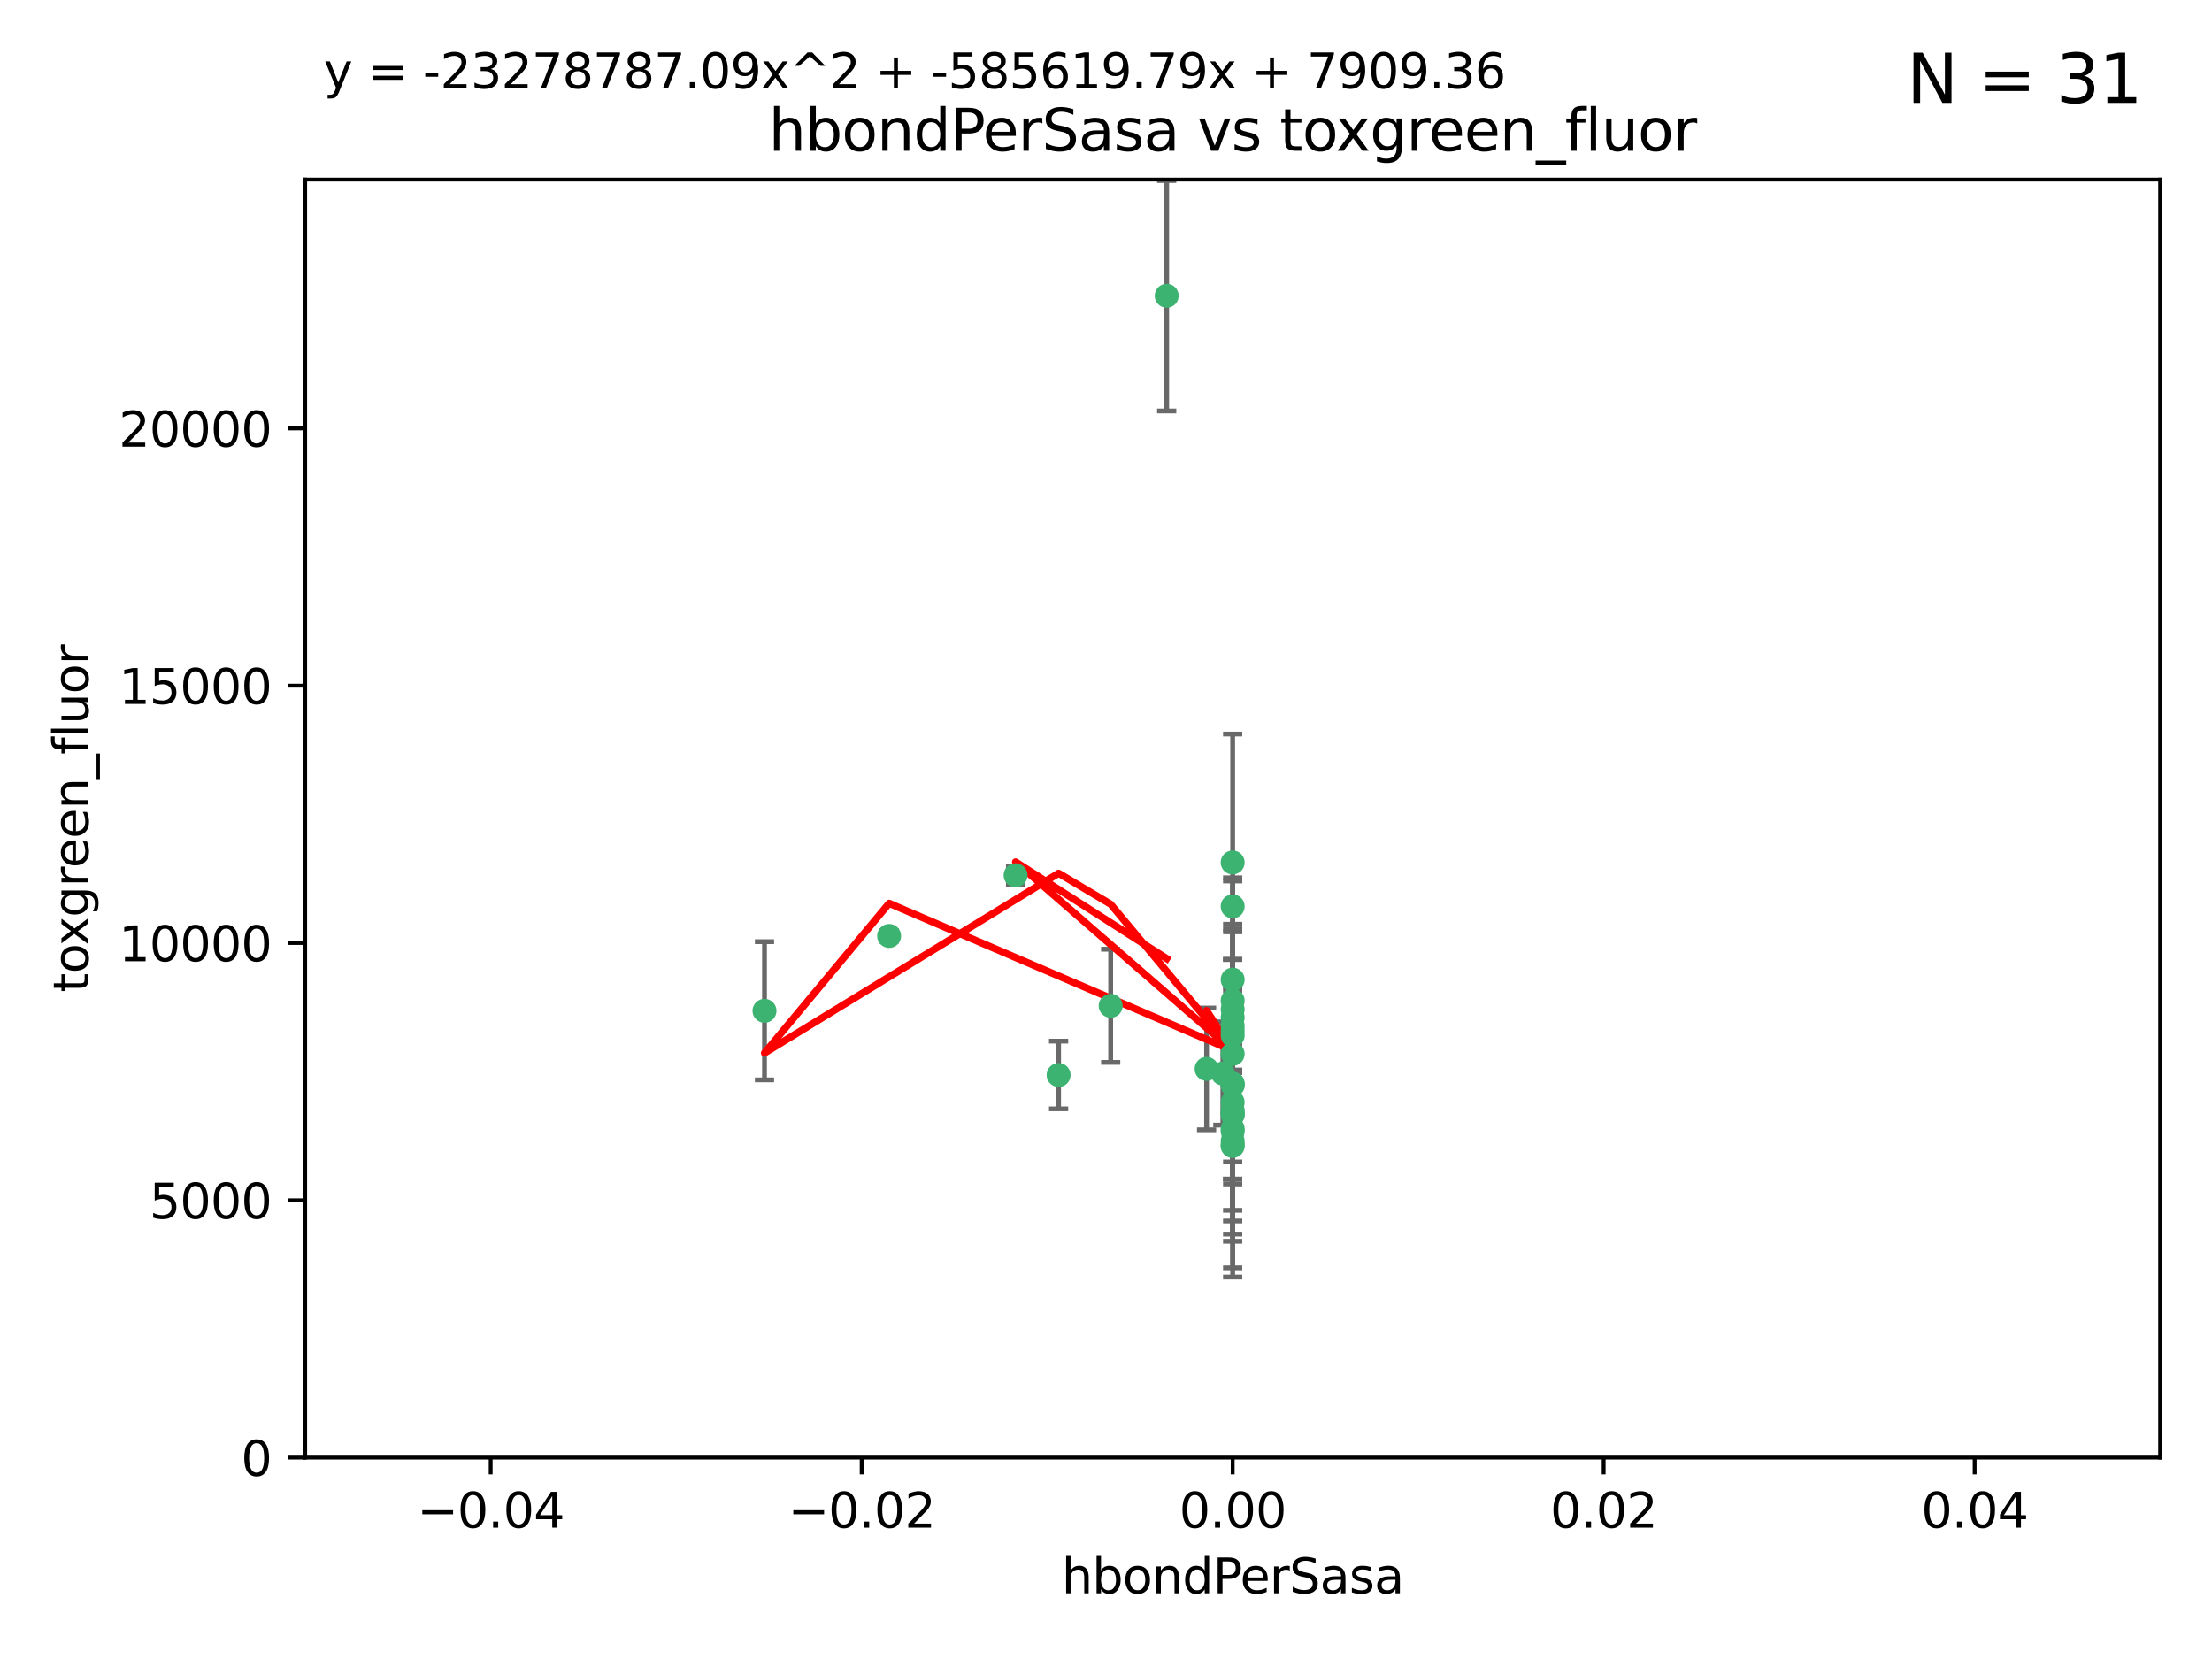<?xml version="1.0" encoding="utf-8" standalone="no"?>
<!DOCTYPE svg PUBLIC "-//W3C//DTD SVG 1.1//EN"
  "http://www.w3.org/Graphics/SVG/1.1/DTD/svg11.dtd">
<svg xmlns:xlink="http://www.w3.org/1999/xlink" width="460.8pt" height="345.6pt" viewBox="0 0 460.8 345.6" xmlns="http://www.w3.org/2000/svg" version="1.1">
 <defs>
  <style type="text/css">*{stroke-linejoin: round; stroke-linecap: butt}</style>
 </defs>
 <g id="figure_1">
  <g id="patch_1">
   <path d="M 0 345.6 
L 460.8 345.6 
L 460.8 0 
L 0 0 
z
" style="fill: #ffffff"/>
  </g>
  <g id="axes_1">
   <g id="patch_2">
    <path d="M 63.571 303.64 
L 450 303.64 
L 450 37.411 
L 63.571 37.411 
z
" style="fill: #ffffff"/>
   </g>
   <g id="PathCollection_1">
    <defs>
     <path id="mc9404c8133" d="M 0 1.118 
C 0.297 1.118 0.581 1 0.791 0.791 
C 1 0.581 1.118 0.297 1.118 0 
C 1.118 -0.297 1 -0.581 0.791 -0.791 
C 0.581 -1 0.297 -1.118 0 -1.118 
C -0.297 -1.118 -0.581 -1 -0.791 -0.791 
C -1 -0.581 -1.118 -0.297 -1.118 0 
C -1.118 0.297 -1 0.581 -0.791 0.791 
C -0.581 1 -0.297 1.118 0 1.118 
z
" style="stroke: #3cb371"/>
    </defs>
    <g clip-path="url(#pa7c868f6bc)">
     <use xlink:href="#mc9404c8133" x="243.043" y="61.614" style="fill: #3cb371; stroke: #3cb371"/>
     <use xlink:href="#mc9404c8133" x="211.564" y="182.332" style="fill: #3cb371; stroke: #3cb371"/>
     <use xlink:href="#mc9404c8133" x="256.786" y="237.705" style="fill: #3cb371; stroke: #3cb371"/>
     <use xlink:href="#mc9404c8133" x="231.375" y="209.523" style="fill: #3cb371; stroke: #3cb371"/>
     <use xlink:href="#mc9404c8133" x="220.527" y="223.946" style="fill: #3cb371; stroke: #3cb371"/>
     <use xlink:href="#mc9404c8133" x="159.258" y="210.567" style="fill: #3cb371; stroke: #3cb371"/>
     <use xlink:href="#mc9404c8133" x="185.223" y="194.97" style="fill: #3cb371; stroke: #3cb371"/>
     <use xlink:href="#mc9404c8133" x="256.786" y="219.551" style="fill: #3cb371; stroke: #3cb371"/>
     <use xlink:href="#mc9404c8133" x="256.786" y="231.332" style="fill: #3cb371; stroke: #3cb371"/>
     <use xlink:href="#mc9404c8133" x="256.786" y="235.142" style="fill: #3cb371; stroke: #3cb371"/>
     <use xlink:href="#mc9404c8133" x="256.786" y="225.726" style="fill: #3cb371; stroke: #3cb371"/>
     <use xlink:href="#mc9404c8133" x="256.786" y="229.629" style="fill: #3cb371; stroke: #3cb371"/>
     <use xlink:href="#mc9404c8133" x="256.786" y="214.763" style="fill: #3cb371; stroke: #3cb371"/>
     <use xlink:href="#mc9404c8133" x="256.786" y="215.703" style="fill: #3cb371; stroke: #3cb371"/>
     <use xlink:href="#mc9404c8133" x="256.786" y="204.074" style="fill: #3cb371; stroke: #3cb371"/>
     <use xlink:href="#mc9404c8133" x="256.786" y="225.982" style="fill: #3cb371; stroke: #3cb371"/>
     <use xlink:href="#mc9404c8133" x="256.786" y="238.546" style="fill: #3cb371; stroke: #3cb371"/>
     <use xlink:href="#mc9404c8133" x="256.786" y="188.817" style="fill: #3cb371; stroke: #3cb371"/>
     <use xlink:href="#mc9404c8133" x="256.786" y="211.954" style="fill: #3cb371; stroke: #3cb371"/>
     <use xlink:href="#mc9404c8133" x="256.786" y="235.652" style="fill: #3cb371; stroke: #3cb371"/>
     <use xlink:href="#mc9404c8133" x="256.786" y="208.467" style="fill: #3cb371; stroke: #3cb371"/>
     <use xlink:href="#mc9404c8133" x="256.786" y="213.709" style="fill: #3cb371; stroke: #3cb371"/>
     <use xlink:href="#mc9404c8133" x="256.786" y="232.178" style="fill: #3cb371; stroke: #3cb371"/>
     <use xlink:href="#mc9404c8133" x="256.786" y="231.695" style="fill: #3cb371; stroke: #3cb371"/>
     <use xlink:href="#mc9404c8133" x="256.786" y="238.73" style="fill: #3cb371; stroke: #3cb371"/>
     <use xlink:href="#mc9404c8133" x="254.74" y="223.629" style="fill: #3cb371; stroke: #3cb371"/>
     <use xlink:href="#mc9404c8133" x="256.786" y="179.671" style="fill: #3cb371; stroke: #3cb371"/>
     <use xlink:href="#mc9404c8133" x="256.786" y="226.048" style="fill: #3cb371; stroke: #3cb371"/>
     <use xlink:href="#mc9404c8133" x="251.352" y="222.67" style="fill: #3cb371; stroke: #3cb371"/>
     <use xlink:href="#mc9404c8133" x="256.786" y="210.275" style="fill: #3cb371; stroke: #3cb371"/>
     <use xlink:href="#mc9404c8133" x="256.786" y="232.185" style="fill: #3cb371; stroke: #3cb371"/>
    </g>
   </g>
   <g id="matplotlib.axis_1">
    <g id="xtick_1">
     <g id="line2d_1">
      <defs>
       <path id="m177019dc7a" d="M 0 0 
L 0 3.5 
" style="stroke: #000000; stroke-width: 0.8"/>
      </defs>
      <g>
       <use xlink:href="#m177019dc7a" x="102.214" y="303.64" style="stroke: #000000; stroke-width: 0.8"/>
      </g>
     </g>
     <g id="text_1">
      <!-- −0.04 -->
      <g transform="translate(86.891 318.238)scale(0.1 -0.1)">
       <defs>
        <path id="DejaVuSans-2212" d="M 678 2272 
L 4684 2272 
L 4684 1741 
L 678 1741 
L 678 2272 
z
" transform="scale(0.016)"/>
        <path id="DejaVuSans-30" d="M 2034 4250 
Q 1547 4250 1301 3770 
Q 1056 3291 1056 2328 
Q 1056 1369 1301 889 
Q 1547 409 2034 409 
Q 2525 409 2770 889 
Q 3016 1369 3016 2328 
Q 3016 3291 2770 3770 
Q 2525 4250 2034 4250 
z
M 2034 4750 
Q 2819 4750 3233 4129 
Q 3647 3509 3647 2328 
Q 3647 1150 3233 529 
Q 2819 -91 2034 -91 
Q 1250 -91 836 529 
Q 422 1150 422 2328 
Q 422 3509 836 4129 
Q 1250 4750 2034 4750 
z
" transform="scale(0.016)"/>
        <path id="DejaVuSans-2e" d="M 684 794 
L 1344 794 
L 1344 0 
L 684 0 
L 684 794 
z
" transform="scale(0.016)"/>
        <path id="DejaVuSans-34" d="M 2419 4116 
L 825 1625 
L 2419 1625 
L 2419 4116 
z
M 2253 4666 
L 3047 4666 
L 3047 1625 
L 3713 1625 
L 3713 1100 
L 3047 1100 
L 3047 0 
L 2419 0 
L 2419 1100 
L 313 1100 
L 313 1709 
L 2253 4666 
z
" transform="scale(0.016)"/>
       </defs>
       <use xlink:href="#DejaVuSans-2212"/>
       <use xlink:href="#DejaVuSans-30" x="83.789"/>
       <use xlink:href="#DejaVuSans-2e" x="147.412"/>
       <use xlink:href="#DejaVuSans-30" x="179.199"/>
       <use xlink:href="#DejaVuSans-34" x="242.822"/>
      </g>
     </g>
    </g>
    <g id="xtick_2">
     <g id="line2d_2">
      <g>
       <use xlink:href="#m177019dc7a" x="179.5" y="303.64" style="stroke: #000000; stroke-width: 0.8"/>
      </g>
     </g>
     <g id="text_2">
      <!-- −0.02 -->
      <g transform="translate(164.177 318.238)scale(0.1 -0.1)">
       <defs>
        <path id="DejaVuSans-32" d="M 1228 531 
L 3431 531 
L 3431 0 
L 469 0 
L 469 531 
Q 828 903 1448 1529 
Q 2069 2156 2228 2338 
Q 2531 2678 2651 2914 
Q 2772 3150 2772 3378 
Q 2772 3750 2511 3984 
Q 2250 4219 1831 4219 
Q 1534 4219 1204 4116 
Q 875 4013 500 3803 
L 500 4441 
Q 881 4594 1212 4672 
Q 1544 4750 1819 4750 
Q 2544 4750 2975 4387 
Q 3406 4025 3406 3419 
Q 3406 3131 3298 2873 
Q 3191 2616 2906 2266 
Q 2828 2175 2409 1742 
Q 1991 1309 1228 531 
z
" transform="scale(0.016)"/>
       </defs>
       <use xlink:href="#DejaVuSans-2212"/>
       <use xlink:href="#DejaVuSans-30" x="83.789"/>
       <use xlink:href="#DejaVuSans-2e" x="147.412"/>
       <use xlink:href="#DejaVuSans-30" x="179.199"/>
       <use xlink:href="#DejaVuSans-32" x="242.822"/>
      </g>
     </g>
    </g>
    <g id="xtick_3">
     <g id="line2d_3">
      <g>
       <use xlink:href="#m177019dc7a" x="256.786" y="303.64" style="stroke: #000000; stroke-width: 0.8"/>
      </g>
     </g>
     <g id="text_3">
      <!-- 0.00 -->
      <g transform="translate(245.653 318.238)scale(0.1 -0.1)">
       <use xlink:href="#DejaVuSans-30"/>
       <use xlink:href="#DejaVuSans-2e" x="63.623"/>
       <use xlink:href="#DejaVuSans-30" x="95.41"/>
       <use xlink:href="#DejaVuSans-30" x="159.033"/>
      </g>
     </g>
    </g>
    <g id="xtick_4">
     <g id="line2d_4">
      <g>
       <use xlink:href="#m177019dc7a" x="334.071" y="303.64" style="stroke: #000000; stroke-width: 0.8"/>
      </g>
     </g>
     <g id="text_4">
      <!-- 0.02 -->
      <g transform="translate(322.939 318.238)scale(0.1 -0.1)">
       <use xlink:href="#DejaVuSans-30"/>
       <use xlink:href="#DejaVuSans-2e" x="63.623"/>
       <use xlink:href="#DejaVuSans-30" x="95.41"/>
       <use xlink:href="#DejaVuSans-32" x="159.033"/>
      </g>
     </g>
    </g>
    <g id="xtick_5">
     <g id="line2d_5">
      <g>
       <use xlink:href="#m177019dc7a" x="411.357" y="303.64" style="stroke: #000000; stroke-width: 0.8"/>
      </g>
     </g>
     <g id="text_5">
      <!-- 0.04 -->
      <g transform="translate(400.224 318.238)scale(0.1 -0.1)">
       <use xlink:href="#DejaVuSans-30"/>
       <use xlink:href="#DejaVuSans-2e" x="63.623"/>
       <use xlink:href="#DejaVuSans-30" x="95.41"/>
       <use xlink:href="#DejaVuSans-34" x="159.033"/>
      </g>
     </g>
    </g>
    <g id="text_6">
     <!-- hbondPerSasa -->
     <g transform="translate(221.168 331.917)scale(0.1 -0.1)">
      <defs>
       <path id="DejaVuSans-68" d="M 3513 2113 
L 3513 0 
L 2938 0 
L 2938 2094 
Q 2938 2591 2744 2837 
Q 2550 3084 2163 3084 
Q 1697 3084 1428 2787 
Q 1159 2491 1159 1978 
L 1159 0 
L 581 0 
L 581 4863 
L 1159 4863 
L 1159 2956 
Q 1366 3272 1645 3428 
Q 1925 3584 2291 3584 
Q 2894 3584 3203 3211 
Q 3513 2838 3513 2113 
z
" transform="scale(0.016)"/>
       <path id="DejaVuSans-62" d="M 3116 1747 
Q 3116 2381 2855 2742 
Q 2594 3103 2138 3103 
Q 1681 3103 1420 2742 
Q 1159 2381 1159 1747 
Q 1159 1113 1420 752 
Q 1681 391 2138 391 
Q 2594 391 2855 752 
Q 3116 1113 3116 1747 
z
M 1159 2969 
Q 1341 3281 1617 3432 
Q 1894 3584 2278 3584 
Q 2916 3584 3314 3078 
Q 3713 2572 3713 1747 
Q 3713 922 3314 415 
Q 2916 -91 2278 -91 
Q 1894 -91 1617 61 
Q 1341 213 1159 525 
L 1159 0 
L 581 0 
L 581 4863 
L 1159 4863 
L 1159 2969 
z
" transform="scale(0.016)"/>
       <path id="DejaVuSans-6f" d="M 1959 3097 
Q 1497 3097 1228 2736 
Q 959 2375 959 1747 
Q 959 1119 1226 758 
Q 1494 397 1959 397 
Q 2419 397 2687 759 
Q 2956 1122 2956 1747 
Q 2956 2369 2687 2733 
Q 2419 3097 1959 3097 
z
M 1959 3584 
Q 2709 3584 3137 3096 
Q 3566 2609 3566 1747 
Q 3566 888 3137 398 
Q 2709 -91 1959 -91 
Q 1206 -91 779 398 
Q 353 888 353 1747 
Q 353 2609 779 3096 
Q 1206 3584 1959 3584 
z
" transform="scale(0.016)"/>
       <path id="DejaVuSans-6e" d="M 3513 2113 
L 3513 0 
L 2938 0 
L 2938 2094 
Q 2938 2591 2744 2837 
Q 2550 3084 2163 3084 
Q 1697 3084 1428 2787 
Q 1159 2491 1159 1978 
L 1159 0 
L 581 0 
L 581 3500 
L 1159 3500 
L 1159 2956 
Q 1366 3272 1645 3428 
Q 1925 3584 2291 3584 
Q 2894 3584 3203 3211 
Q 3513 2838 3513 2113 
z
" transform="scale(0.016)"/>
       <path id="DejaVuSans-64" d="M 2906 2969 
L 2906 4863 
L 3481 4863 
L 3481 0 
L 2906 0 
L 2906 525 
Q 2725 213 2448 61 
Q 2172 -91 1784 -91 
Q 1150 -91 751 415 
Q 353 922 353 1747 
Q 353 2572 751 3078 
Q 1150 3584 1784 3584 
Q 2172 3584 2448 3432 
Q 2725 3281 2906 2969 
z
M 947 1747 
Q 947 1113 1208 752 
Q 1469 391 1925 391 
Q 2381 391 2643 752 
Q 2906 1113 2906 1747 
Q 2906 2381 2643 2742 
Q 2381 3103 1925 3103 
Q 1469 3103 1208 2742 
Q 947 2381 947 1747 
z
" transform="scale(0.016)"/>
       <path id="DejaVuSans-50" d="M 1259 4147 
L 1259 2394 
L 2053 2394 
Q 2494 2394 2734 2622 
Q 2975 2850 2975 3272 
Q 2975 3691 2734 3919 
Q 2494 4147 2053 4147 
L 1259 4147 
z
M 628 4666 
L 2053 4666 
Q 2838 4666 3239 4311 
Q 3641 3956 3641 3272 
Q 3641 2581 3239 2228 
Q 2838 1875 2053 1875 
L 1259 1875 
L 1259 0 
L 628 0 
L 628 4666 
z
" transform="scale(0.016)"/>
       <path id="DejaVuSans-65" d="M 3597 1894 
L 3597 1613 
L 953 1613 
Q 991 1019 1311 708 
Q 1631 397 2203 397 
Q 2534 397 2845 478 
Q 3156 559 3463 722 
L 3463 178 
Q 3153 47 2828 -22 
Q 2503 -91 2169 -91 
Q 1331 -91 842 396 
Q 353 884 353 1716 
Q 353 2575 817 3079 
Q 1281 3584 2069 3584 
Q 2775 3584 3186 3129 
Q 3597 2675 3597 1894 
z
M 3022 2063 
Q 3016 2534 2758 2815 
Q 2500 3097 2075 3097 
Q 1594 3097 1305 2825 
Q 1016 2553 972 2059 
L 3022 2063 
z
" transform="scale(0.016)"/>
       <path id="DejaVuSans-72" d="M 2631 2963 
Q 2534 3019 2420 3045 
Q 2306 3072 2169 3072 
Q 1681 3072 1420 2755 
Q 1159 2438 1159 1844 
L 1159 0 
L 581 0 
L 581 3500 
L 1159 3500 
L 1159 2956 
Q 1341 3275 1631 3429 
Q 1922 3584 2338 3584 
Q 2397 3584 2469 3576 
Q 2541 3569 2628 3553 
L 2631 2963 
z
" transform="scale(0.016)"/>
       <path id="DejaVuSans-53" d="M 3425 4513 
L 3425 3897 
Q 3066 4069 2747 4153 
Q 2428 4238 2131 4238 
Q 1616 4238 1336 4038 
Q 1056 3838 1056 3469 
Q 1056 3159 1242 3001 
Q 1428 2844 1947 2747 
L 2328 2669 
Q 3034 2534 3370 2195 
Q 3706 1856 3706 1288 
Q 3706 609 3251 259 
Q 2797 -91 1919 -91 
Q 1588 -91 1214 -16 
Q 841 59 441 206 
L 441 856 
Q 825 641 1194 531 
Q 1563 422 1919 422 
Q 2459 422 2753 634 
Q 3047 847 3047 1241 
Q 3047 1584 2836 1778 
Q 2625 1972 2144 2069 
L 1759 2144 
Q 1053 2284 737 2584 
Q 422 2884 422 3419 
Q 422 4038 858 4394 
Q 1294 4750 2059 4750 
Q 2388 4750 2728 4690 
Q 3069 4631 3425 4513 
z
" transform="scale(0.016)"/>
       <path id="DejaVuSans-61" d="M 2194 1759 
Q 1497 1759 1228 1600 
Q 959 1441 959 1056 
Q 959 750 1161 570 
Q 1363 391 1709 391 
Q 2188 391 2477 730 
Q 2766 1069 2766 1631 
L 2766 1759 
L 2194 1759 
z
M 3341 1997 
L 3341 0 
L 2766 0 
L 2766 531 
Q 2569 213 2275 61 
Q 1981 -91 1556 -91 
Q 1019 -91 701 211 
Q 384 513 384 1019 
Q 384 1609 779 1909 
Q 1175 2209 1959 2209 
L 2766 2209 
L 2766 2266 
Q 2766 2663 2505 2880 
Q 2244 3097 1772 3097 
Q 1472 3097 1187 3025 
Q 903 2953 641 2809 
L 641 3341 
Q 956 3463 1253 3523 
Q 1550 3584 1831 3584 
Q 2591 3584 2966 3190 
Q 3341 2797 3341 1997 
z
" transform="scale(0.016)"/>
       <path id="DejaVuSans-73" d="M 2834 3397 
L 2834 2853 
Q 2591 2978 2328 3040 
Q 2066 3103 1784 3103 
Q 1356 3103 1142 2972 
Q 928 2841 928 2578 
Q 928 2378 1081 2264 
Q 1234 2150 1697 2047 
L 1894 2003 
Q 2506 1872 2764 1633 
Q 3022 1394 3022 966 
Q 3022 478 2636 193 
Q 2250 -91 1575 -91 
Q 1294 -91 989 -36 
Q 684 19 347 128 
L 347 722 
Q 666 556 975 473 
Q 1284 391 1588 391 
Q 1994 391 2212 530 
Q 2431 669 2431 922 
Q 2431 1156 2273 1281 
Q 2116 1406 1581 1522 
L 1381 1569 
Q 847 1681 609 1914 
Q 372 2147 372 2553 
Q 372 3047 722 3315 
Q 1072 3584 1716 3584 
Q 2034 3584 2315 3537 
Q 2597 3491 2834 3397 
z
" transform="scale(0.016)"/>
      </defs>
      <use xlink:href="#DejaVuSans-68"/>
      <use xlink:href="#DejaVuSans-62" x="63.379"/>
      <use xlink:href="#DejaVuSans-6f" x="126.855"/>
      <use xlink:href="#DejaVuSans-6e" x="188.037"/>
      <use xlink:href="#DejaVuSans-64" x="251.416"/>
      <use xlink:href="#DejaVuSans-50" x="314.893"/>
      <use xlink:href="#DejaVuSans-65" x="371.57"/>
      <use xlink:href="#DejaVuSans-72" x="433.094"/>
      <use xlink:href="#DejaVuSans-53" x="474.207"/>
      <use xlink:href="#DejaVuSans-61" x="537.684"/>
      <use xlink:href="#DejaVuSans-73" x="598.963"/>
      <use xlink:href="#DejaVuSans-61" x="651.062"/>
     </g>
    </g>
   </g>
   <g id="matplotlib.axis_2">
    <g id="ytick_1">
     <g id="line2d_6">
      <defs>
       <path id="m112acb7ed6" d="M 0 0 
L -3.5 0 
" style="stroke: #000000; stroke-width: 0.8"/>
      </defs>
      <g>
       <use xlink:href="#m112acb7ed6" x="63.571" y="303.64" style="stroke: #000000; stroke-width: 0.8"/>
      </g>
     </g>
     <g id="text_7">
      <!-- 0 -->
      <g transform="translate(50.209 307.439)scale(0.1 -0.1)">
       <use xlink:href="#DejaVuSans-30"/>
      </g>
     </g>
    </g>
    <g id="ytick_2">
     <g id="line2d_7">
      <g>
       <use xlink:href="#m112acb7ed6" x="63.571" y="250.04" style="stroke: #000000; stroke-width: 0.8"/>
      </g>
     </g>
     <g id="text_8">
      <!-- 5000 -->
      <g transform="translate(31.121 253.84)scale(0.1 -0.1)">
       <defs>
        <path id="DejaVuSans-35" d="M 691 4666 
L 3169 4666 
L 3169 4134 
L 1269 4134 
L 1269 2991 
Q 1406 3038 1543 3061 
Q 1681 3084 1819 3084 
Q 2600 3084 3056 2656 
Q 3513 2228 3513 1497 
Q 3513 744 3044 326 
Q 2575 -91 1722 -91 
Q 1428 -91 1123 -41 
Q 819 9 494 109 
L 494 744 
Q 775 591 1075 516 
Q 1375 441 1709 441 
Q 2250 441 2565 725 
Q 2881 1009 2881 1497 
Q 2881 1984 2565 2268 
Q 2250 2553 1709 2553 
Q 1456 2553 1204 2497 
Q 953 2441 691 2322 
L 691 4666 
z
" transform="scale(0.016)"/>
       </defs>
       <use xlink:href="#DejaVuSans-35"/>
       <use xlink:href="#DejaVuSans-30" x="63.623"/>
       <use xlink:href="#DejaVuSans-30" x="127.246"/>
       <use xlink:href="#DejaVuSans-30" x="190.869"/>
      </g>
     </g>
    </g>
    <g id="ytick_3">
     <g id="line2d_8">
      <g>
       <use xlink:href="#m112acb7ed6" x="63.571" y="196.441" style="stroke: #000000; stroke-width: 0.8"/>
      </g>
     </g>
     <g id="text_9">
      <!-- 10000 -->
      <g transform="translate(24.759 200.24)scale(0.1 -0.1)">
       <defs>
        <path id="DejaVuSans-31" d="M 794 531 
L 1825 531 
L 1825 4091 
L 703 3866 
L 703 4441 
L 1819 4666 
L 2450 4666 
L 2450 531 
L 3481 531 
L 3481 0 
L 794 0 
L 794 531 
z
" transform="scale(0.016)"/>
       </defs>
       <use xlink:href="#DejaVuSans-31"/>
       <use xlink:href="#DejaVuSans-30" x="63.623"/>
       <use xlink:href="#DejaVuSans-30" x="127.246"/>
       <use xlink:href="#DejaVuSans-30" x="190.869"/>
       <use xlink:href="#DejaVuSans-30" x="254.492"/>
      </g>
     </g>
    </g>
    <g id="ytick_4">
     <g id="line2d_9">
      <g>
       <use xlink:href="#m112acb7ed6" x="63.571" y="142.841" style="stroke: #000000; stroke-width: 0.8"/>
      </g>
     </g>
     <g id="text_10">
      <!-- 15000 -->
      <g transform="translate(24.759 146.64)scale(0.1 -0.1)">
       <use xlink:href="#DejaVuSans-31"/>
       <use xlink:href="#DejaVuSans-35" x="63.623"/>
       <use xlink:href="#DejaVuSans-30" x="127.246"/>
       <use xlink:href="#DejaVuSans-30" x="190.869"/>
       <use xlink:href="#DejaVuSans-30" x="254.492"/>
      </g>
     </g>
    </g>
    <g id="ytick_5">
     <g id="line2d_10">
      <g>
       <use xlink:href="#m112acb7ed6" x="63.571" y="89.242" style="stroke: #000000; stroke-width: 0.8"/>
      </g>
     </g>
     <g id="text_11">
      <!-- 20000 -->
      <g transform="translate(24.759 93.041)scale(0.1 -0.1)">
       <use xlink:href="#DejaVuSans-32"/>
       <use xlink:href="#DejaVuSans-30" x="63.623"/>
       <use xlink:href="#DejaVuSans-30" x="127.246"/>
       <use xlink:href="#DejaVuSans-30" x="190.869"/>
       <use xlink:href="#DejaVuSans-30" x="254.492"/>
      </g>
     </g>
    </g>
    <g id="text_12">
     <!-- toxgreen_fluor -->
     <g transform="translate(18.401 206.72)rotate(-90)scale(0.1 -0.1)">
      <defs>
       <path id="DejaVuSans-74" d="M 1172 4494 
L 1172 3500 
L 2356 3500 
L 2356 3053 
L 1172 3053 
L 1172 1153 
Q 1172 725 1289 603 
Q 1406 481 1766 481 
L 2356 481 
L 2356 0 
L 1766 0 
Q 1100 0 847 248 
Q 594 497 594 1153 
L 594 3053 
L 172 3053 
L 172 3500 
L 594 3500 
L 594 4494 
L 1172 4494 
z
" transform="scale(0.016)"/>
       <path id="DejaVuSans-78" d="M 3513 3500 
L 2247 1797 
L 3578 0 
L 2900 0 
L 1881 1375 
L 863 0 
L 184 0 
L 1544 1831 
L 300 3500 
L 978 3500 
L 1906 2253 
L 2834 3500 
L 3513 3500 
z
" transform="scale(0.016)"/>
       <path id="DejaVuSans-67" d="M 2906 1791 
Q 2906 2416 2648 2759 
Q 2391 3103 1925 3103 
Q 1463 3103 1205 2759 
Q 947 2416 947 1791 
Q 947 1169 1205 825 
Q 1463 481 1925 481 
Q 2391 481 2648 825 
Q 2906 1169 2906 1791 
z
M 3481 434 
Q 3481 -459 3084 -895 
Q 2688 -1331 1869 -1331 
Q 1566 -1331 1297 -1286 
Q 1028 -1241 775 -1147 
L 775 -588 
Q 1028 -725 1275 -790 
Q 1522 -856 1778 -856 
Q 2344 -856 2625 -561 
Q 2906 -266 2906 331 
L 2906 616 
Q 2728 306 2450 153 
Q 2172 0 1784 0 
Q 1141 0 747 490 
Q 353 981 353 1791 
Q 353 2603 747 3093 
Q 1141 3584 1784 3584 
Q 2172 3584 2450 3431 
Q 2728 3278 2906 2969 
L 2906 3500 
L 3481 3500 
L 3481 434 
z
" transform="scale(0.016)"/>
       <path id="DejaVuSans-5f" d="M 3263 -1063 
L 3263 -1509 
L -63 -1509 
L -63 -1063 
L 3263 -1063 
z
" transform="scale(0.016)"/>
       <path id="DejaVuSans-66" d="M 2375 4863 
L 2375 4384 
L 1825 4384 
Q 1516 4384 1395 4259 
Q 1275 4134 1275 3809 
L 1275 3500 
L 2222 3500 
L 2222 3053 
L 1275 3053 
L 1275 0 
L 697 0 
L 697 3053 
L 147 3053 
L 147 3500 
L 697 3500 
L 697 3744 
Q 697 4328 969 4595 
Q 1241 4863 1831 4863 
L 2375 4863 
z
" transform="scale(0.016)"/>
       <path id="DejaVuSans-6c" d="M 603 4863 
L 1178 4863 
L 1178 0 
L 603 0 
L 603 4863 
z
" transform="scale(0.016)"/>
       <path id="DejaVuSans-75" d="M 544 1381 
L 544 3500 
L 1119 3500 
L 1119 1403 
Q 1119 906 1312 657 
Q 1506 409 1894 409 
Q 2359 409 2629 706 
Q 2900 1003 2900 1516 
L 2900 3500 
L 3475 3500 
L 3475 0 
L 2900 0 
L 2900 538 
Q 2691 219 2414 64 
Q 2138 -91 1772 -91 
Q 1169 -91 856 284 
Q 544 659 544 1381 
z
M 1991 3584 
L 1991 3584 
z
" transform="scale(0.016)"/>
      </defs>
      <use xlink:href="#DejaVuSans-74"/>
      <use xlink:href="#DejaVuSans-6f" x="39.209"/>
      <use xlink:href="#DejaVuSans-78" x="97.266"/>
      <use xlink:href="#DejaVuSans-67" x="156.445"/>
      <use xlink:href="#DejaVuSans-72" x="219.922"/>
      <use xlink:href="#DejaVuSans-65" x="258.785"/>
      <use xlink:href="#DejaVuSans-65" x="320.309"/>
      <use xlink:href="#DejaVuSans-6e" x="381.832"/>
      <use xlink:href="#DejaVuSans-5f" x="445.211"/>
      <use xlink:href="#DejaVuSans-66" x="495.211"/>
      <use xlink:href="#DejaVuSans-6c" x="530.416"/>
      <use xlink:href="#DejaVuSans-75" x="558.199"/>
      <use xlink:href="#DejaVuSans-6f" x="621.578"/>
      <use xlink:href="#DejaVuSans-72" x="682.76"/>
     </g>
    </g>
   </g>
   <g id="LineCollection_1">
    <path d="M 243.043 85.61 
L 243.043 37.617 
" clip-path="url(#pa7c868f6bc)" style="fill: none; stroke: #696969"/>
    <path d="M 211.564 184.246 
L 211.564 180.418 
" clip-path="url(#pa7c868f6bc)" style="fill: none; stroke: #696969"/>
    <path d="M 256.786 242.055 
L 256.786 233.355 
" clip-path="url(#pa7c868f6bc)" style="fill: none; stroke: #696969"/>
    <path d="M 231.375 221.309 
L 231.375 197.738 
" clip-path="url(#pa7c868f6bc)" style="fill: none; stroke: #696969"/>
    <path d="M 220.527 231 
L 220.527 216.893 
" clip-path="url(#pa7c868f6bc)" style="fill: none; stroke: #696969"/>
    <path d="M 159.258 224.966 
L 159.258 196.167 
" clip-path="url(#pa7c868f6bc)" style="fill: none; stroke: #696969"/>
    <path d="M 185.223 196.069 
L 185.223 193.871 
" clip-path="url(#pa7c868f6bc)" style="fill: none; stroke: #696969"/>
    <path d="M 256.786 245.607 
L 256.786 193.496 
" clip-path="url(#pa7c868f6bc)" style="fill: none; stroke: #696969"/>
    <path d="M 256.786 257.083 
L 256.786 205.581 
" clip-path="url(#pa7c868f6bc)" style="fill: none; stroke: #696969"/>
    <path d="M 256.786 258.576 
L 256.786 211.708 
" clip-path="url(#pa7c868f6bc)" style="fill: none; stroke: #696969"/>
    <path d="M 256.786 234.503 
L 256.786 216.949 
" clip-path="url(#pa7c868f6bc)" style="fill: none; stroke: #696969"/>
    <path d="M 256.786 235.82 
L 256.786 223.438 
" clip-path="url(#pa7c868f6bc)" style="fill: none; stroke: #696969"/>
    <path d="M 256.786 229.631 
L 256.786 199.894 
" clip-path="url(#pa7c868f6bc)" style="fill: none; stroke: #696969"/>
    <path d="M 256.786 217.852 
L 256.786 213.554 
" clip-path="url(#pa7c868f6bc)" style="fill: none; stroke: #696969"/>
    <path d="M 256.786 215.616 
L 256.786 192.533 
" clip-path="url(#pa7c868f6bc)" style="fill: none; stroke: #696969"/>
    <path d="M 256.786 252.135 
L 256.786 199.829 
" clip-path="url(#pa7c868f6bc)" style="fill: none; stroke: #696969"/>
    <path d="M 256.786 264.108 
L 256.786 212.985 
" clip-path="url(#pa7c868f6bc)" style="fill: none; stroke: #696969"/>
    <path d="M 256.786 194.112 
L 256.786 183.522 
" clip-path="url(#pa7c868f6bc)" style="fill: none; stroke: #696969"/>
    <path d="M 256.786 214.326 
L 256.786 209.582 
" clip-path="url(#pa7c868f6bc)" style="fill: none; stroke: #696969"/>
    <path d="M 256.786 246.639 
L 256.786 224.665 
" clip-path="url(#pa7c868f6bc)" style="fill: none; stroke: #696969"/>
    <path d="M 256.786 234.067 
L 256.786 182.867 
" clip-path="url(#pa7c868f6bc)" style="fill: none; stroke: #696969"/>
    <path d="M 256.786 222.902 
L 256.786 204.517 
" clip-path="url(#pa7c868f6bc)" style="fill: none; stroke: #696969"/>
    <path d="M 256.786 254.353 
L 256.786 210.003 
" clip-path="url(#pa7c868f6bc)" style="fill: none; stroke: #696969"/>
    <path d="M 256.786 238.714 
L 256.786 224.675 
" clip-path="url(#pa7c868f6bc)" style="fill: none; stroke: #696969"/>
    <path d="M 256.786 266.049 
L 256.786 211.412 
" clip-path="url(#pa7c868f6bc)" style="fill: none; stroke: #696969"/>
    <path d="M 254.74 234.381 
L 254.74 212.876 
" clip-path="url(#pa7c868f6bc)" style="fill: none; stroke: #696969"/>
    <path d="M 256.786 206.424 
L 256.786 152.918 
" clip-path="url(#pa7c868f6bc)" style="fill: none; stroke: #696969"/>
    <path d="M 256.786 237.582 
L 256.786 214.514 
" clip-path="url(#pa7c868f6bc)" style="fill: none; stroke: #696969"/>
    <path d="M 251.352 235.358 
L 251.352 209.982 
" clip-path="url(#pa7c868f6bc)" style="fill: none; stroke: #696969"/>
    <path d="M 256.786 212.053 
L 256.786 208.496 
" clip-path="url(#pa7c868f6bc)" style="fill: none; stroke: #696969"/>
    <path d="M 256.786 245.657 
L 256.786 218.714 
" clip-path="url(#pa7c868f6bc)" style="fill: none; stroke: #696969"/>
   </g>
   <g id="line2d_11">
    <defs>
     <path id="m9b3846d3ed" d="M 2 0 
L -2 -0 
" style="stroke: #696969"/>
    </defs>
    <g clip-path="url(#pa7c868f6bc)">
     <use xlink:href="#m9b3846d3ed" x="243.043" y="85.61" style="fill: #696969; stroke: #696969"/>
     <use xlink:href="#m9b3846d3ed" x="211.564" y="184.246" style="fill: #696969; stroke: #696969"/>
     <use xlink:href="#m9b3846d3ed" x="256.786" y="242.055" style="fill: #696969; stroke: #696969"/>
     <use xlink:href="#m9b3846d3ed" x="231.375" y="221.309" style="fill: #696969; stroke: #696969"/>
     <use xlink:href="#m9b3846d3ed" x="220.527" y="231" style="fill: #696969; stroke: #696969"/>
     <use xlink:href="#m9b3846d3ed" x="159.258" y="224.966" style="fill: #696969; stroke: #696969"/>
     <use xlink:href="#m9b3846d3ed" x="185.223" y="196.069" style="fill: #696969; stroke: #696969"/>
     <use xlink:href="#m9b3846d3ed" x="256.786" y="245.607" style="fill: #696969; stroke: #696969"/>
     <use xlink:href="#m9b3846d3ed" x="256.786" y="257.083" style="fill: #696969; stroke: #696969"/>
     <use xlink:href="#m9b3846d3ed" x="256.786" y="258.576" style="fill: #696969; stroke: #696969"/>
     <use xlink:href="#m9b3846d3ed" x="256.786" y="234.503" style="fill: #696969; stroke: #696969"/>
     <use xlink:href="#m9b3846d3ed" x="256.786" y="235.82" style="fill: #696969; stroke: #696969"/>
     <use xlink:href="#m9b3846d3ed" x="256.786" y="229.631" style="fill: #696969; stroke: #696969"/>
     <use xlink:href="#m9b3846d3ed" x="256.786" y="217.852" style="fill: #696969; stroke: #696969"/>
     <use xlink:href="#m9b3846d3ed" x="256.786" y="215.616" style="fill: #696969; stroke: #696969"/>
     <use xlink:href="#m9b3846d3ed" x="256.786" y="252.135" style="fill: #696969; stroke: #696969"/>
     <use xlink:href="#m9b3846d3ed" x="256.786" y="264.108" style="fill: #696969; stroke: #696969"/>
     <use xlink:href="#m9b3846d3ed" x="256.786" y="194.112" style="fill: #696969; stroke: #696969"/>
     <use xlink:href="#m9b3846d3ed" x="256.786" y="214.326" style="fill: #696969; stroke: #696969"/>
     <use xlink:href="#m9b3846d3ed" x="256.786" y="246.639" style="fill: #696969; stroke: #696969"/>
     <use xlink:href="#m9b3846d3ed" x="256.786" y="234.067" style="fill: #696969; stroke: #696969"/>
     <use xlink:href="#m9b3846d3ed" x="256.786" y="222.902" style="fill: #696969; stroke: #696969"/>
     <use xlink:href="#m9b3846d3ed" x="256.786" y="254.353" style="fill: #696969; stroke: #696969"/>
     <use xlink:href="#m9b3846d3ed" x="256.786" y="238.714" style="fill: #696969; stroke: #696969"/>
     <use xlink:href="#m9b3846d3ed" x="256.786" y="266.049" style="fill: #696969; stroke: #696969"/>
     <use xlink:href="#m9b3846d3ed" x="254.74" y="234.381" style="fill: #696969; stroke: #696969"/>
     <use xlink:href="#m9b3846d3ed" x="256.786" y="206.424" style="fill: #696969; stroke: #696969"/>
     <use xlink:href="#m9b3846d3ed" x="256.786" y="237.582" style="fill: #696969; stroke: #696969"/>
     <use xlink:href="#m9b3846d3ed" x="251.352" y="235.358" style="fill: #696969; stroke: #696969"/>
     <use xlink:href="#m9b3846d3ed" x="256.786" y="212.053" style="fill: #696969; stroke: #696969"/>
     <use xlink:href="#m9b3846d3ed" x="256.786" y="245.657" style="fill: #696969; stroke: #696969"/>
    </g>
   </g>
   <g id="line2d_12">
    <g clip-path="url(#pa7c868f6bc)">
     <use xlink:href="#m9b3846d3ed" x="243.043" y="37.617" style="fill: #696969; stroke: #696969"/>
     <use xlink:href="#m9b3846d3ed" x="211.564" y="180.418" style="fill: #696969; stroke: #696969"/>
     <use xlink:href="#m9b3846d3ed" x="256.786" y="233.355" style="fill: #696969; stroke: #696969"/>
     <use xlink:href="#m9b3846d3ed" x="231.375" y="197.738" style="fill: #696969; stroke: #696969"/>
     <use xlink:href="#m9b3846d3ed" x="220.527" y="216.893" style="fill: #696969; stroke: #696969"/>
     <use xlink:href="#m9b3846d3ed" x="159.258" y="196.167" style="fill: #696969; stroke: #696969"/>
     <use xlink:href="#m9b3846d3ed" x="185.223" y="193.871" style="fill: #696969; stroke: #696969"/>
     <use xlink:href="#m9b3846d3ed" x="256.786" y="193.496" style="fill: #696969; stroke: #696969"/>
     <use xlink:href="#m9b3846d3ed" x="256.786" y="205.581" style="fill: #696969; stroke: #696969"/>
     <use xlink:href="#m9b3846d3ed" x="256.786" y="211.708" style="fill: #696969; stroke: #696969"/>
     <use xlink:href="#m9b3846d3ed" x="256.786" y="216.949" style="fill: #696969; stroke: #696969"/>
     <use xlink:href="#m9b3846d3ed" x="256.786" y="223.438" style="fill: #696969; stroke: #696969"/>
     <use xlink:href="#m9b3846d3ed" x="256.786" y="199.894" style="fill: #696969; stroke: #696969"/>
     <use xlink:href="#m9b3846d3ed" x="256.786" y="213.554" style="fill: #696969; stroke: #696969"/>
     <use xlink:href="#m9b3846d3ed" x="256.786" y="192.533" style="fill: #696969; stroke: #696969"/>
     <use xlink:href="#m9b3846d3ed" x="256.786" y="199.829" style="fill: #696969; stroke: #696969"/>
     <use xlink:href="#m9b3846d3ed" x="256.786" y="212.985" style="fill: #696969; stroke: #696969"/>
     <use xlink:href="#m9b3846d3ed" x="256.786" y="183.522" style="fill: #696969; stroke: #696969"/>
     <use xlink:href="#m9b3846d3ed" x="256.786" y="209.582" style="fill: #696969; stroke: #696969"/>
     <use xlink:href="#m9b3846d3ed" x="256.786" y="224.665" style="fill: #696969; stroke: #696969"/>
     <use xlink:href="#m9b3846d3ed" x="256.786" y="182.867" style="fill: #696969; stroke: #696969"/>
     <use xlink:href="#m9b3846d3ed" x="256.786" y="204.517" style="fill: #696969; stroke: #696969"/>
     <use xlink:href="#m9b3846d3ed" x="256.786" y="210.003" style="fill: #696969; stroke: #696969"/>
     <use xlink:href="#m9b3846d3ed" x="256.786" y="224.675" style="fill: #696969; stroke: #696969"/>
     <use xlink:href="#m9b3846d3ed" x="256.786" y="211.412" style="fill: #696969; stroke: #696969"/>
     <use xlink:href="#m9b3846d3ed" x="254.74" y="212.876" style="fill: #696969; stroke: #696969"/>
     <use xlink:href="#m9b3846d3ed" x="256.786" y="152.918" style="fill: #696969; stroke: #696969"/>
     <use xlink:href="#m9b3846d3ed" x="256.786" y="214.514" style="fill: #696969; stroke: #696969"/>
     <use xlink:href="#m9b3846d3ed" x="251.352" y="209.982" style="fill: #696969; stroke: #696969"/>
     <use xlink:href="#m9b3846d3ed" x="256.786" y="208.496" style="fill: #696969; stroke: #696969"/>
     <use xlink:href="#m9b3846d3ed" x="256.786" y="218.714" style="fill: #696969; stroke: #696969"/>
    </g>
   </g>
   <g id="line2d_13">
    <path d="M 243.043 199.683 
L 211.564 179.561 
L 256.786 218.852 
L 231.375 188.362 
L 220.527 181.918 
L 159.258 219.366 
L 185.223 188.177 
L 256.786 218.852 
L 256.786 218.852 
L 256.786 218.852 
L 256.786 218.852 
L 256.786 218.852 
L 256.786 218.852 
L 256.786 218.852 
L 256.786 218.852 
L 256.786 218.852 
L 256.786 218.852 
L 256.786 218.852 
L 256.786 218.852 
L 256.786 218.852 
L 256.786 218.852 
L 256.786 218.852 
L 256.786 218.852 
L 256.786 218.852 
L 256.786 218.852 
L 254.74 215.598 
L 256.786 218.852 
L 256.786 218.852 
L 251.352 210.518 
L 256.786 218.852 
L 256.786 218.852 
" clip-path="url(#pa7c868f6bc)" style="fill: none; stroke: #ff0000; stroke-width: 1.5; stroke-linecap: square"/>
   </g>
   <g id="line2d_14">
    <defs>
     <path id="m91e9ce5ffa" d="M 0 2 
C 0.53 2 1.039 1.789 1.414 1.414 
C 1.789 1.039 2 0.53 2 0 
C 2 -0.53 1.789 -1.039 1.414 -1.414 
C 1.039 -1.789 0.53 -2 0 -2 
C -0.53 -2 -1.039 -1.789 -1.414 -1.414 
C -1.789 -1.039 -2 -0.53 -2 0 
C -2 0.53 -1.789 1.039 -1.414 1.414 
C -1.039 1.789 -0.53 2 0 2 
z
" style="stroke: #3cb371"/>
    </defs>
    <g clip-path="url(#pa7c868f6bc)">
     <use xlink:href="#m91e9ce5ffa" x="243.043" y="61.614" style="fill: #3cb371; stroke: #3cb371"/>
     <use xlink:href="#m91e9ce5ffa" x="211.564" y="182.332" style="fill: #3cb371; stroke: #3cb371"/>
     <use xlink:href="#m91e9ce5ffa" x="256.786" y="237.705" style="fill: #3cb371; stroke: #3cb371"/>
     <use xlink:href="#m91e9ce5ffa" x="231.375" y="209.523" style="fill: #3cb371; stroke: #3cb371"/>
     <use xlink:href="#m91e9ce5ffa" x="220.527" y="223.946" style="fill: #3cb371; stroke: #3cb371"/>
     <use xlink:href="#m91e9ce5ffa" x="159.258" y="210.567" style="fill: #3cb371; stroke: #3cb371"/>
     <use xlink:href="#m91e9ce5ffa" x="185.223" y="194.97" style="fill: #3cb371; stroke: #3cb371"/>
     <use xlink:href="#m91e9ce5ffa" x="256.786" y="219.551" style="fill: #3cb371; stroke: #3cb371"/>
     <use xlink:href="#m91e9ce5ffa" x="256.786" y="231.332" style="fill: #3cb371; stroke: #3cb371"/>
     <use xlink:href="#m91e9ce5ffa" x="256.786" y="235.142" style="fill: #3cb371; stroke: #3cb371"/>
     <use xlink:href="#m91e9ce5ffa" x="256.786" y="225.726" style="fill: #3cb371; stroke: #3cb371"/>
     <use xlink:href="#m91e9ce5ffa" x="256.786" y="229.629" style="fill: #3cb371; stroke: #3cb371"/>
     <use xlink:href="#m91e9ce5ffa" x="256.786" y="214.763" style="fill: #3cb371; stroke: #3cb371"/>
     <use xlink:href="#m91e9ce5ffa" x="256.786" y="215.703" style="fill: #3cb371; stroke: #3cb371"/>
     <use xlink:href="#m91e9ce5ffa" x="256.786" y="204.074" style="fill: #3cb371; stroke: #3cb371"/>
     <use xlink:href="#m91e9ce5ffa" x="256.786" y="225.982" style="fill: #3cb371; stroke: #3cb371"/>
     <use xlink:href="#m91e9ce5ffa" x="256.786" y="238.546" style="fill: #3cb371; stroke: #3cb371"/>
     <use xlink:href="#m91e9ce5ffa" x="256.786" y="188.817" style="fill: #3cb371; stroke: #3cb371"/>
     <use xlink:href="#m91e9ce5ffa" x="256.786" y="211.954" style="fill: #3cb371; stroke: #3cb371"/>
     <use xlink:href="#m91e9ce5ffa" x="256.786" y="235.652" style="fill: #3cb371; stroke: #3cb371"/>
     <use xlink:href="#m91e9ce5ffa" x="256.786" y="208.467" style="fill: #3cb371; stroke: #3cb371"/>
     <use xlink:href="#m91e9ce5ffa" x="256.786" y="213.709" style="fill: #3cb371; stroke: #3cb371"/>
     <use xlink:href="#m91e9ce5ffa" x="256.786" y="232.178" style="fill: #3cb371; stroke: #3cb371"/>
     <use xlink:href="#m91e9ce5ffa" x="256.786" y="231.695" style="fill: #3cb371; stroke: #3cb371"/>
     <use xlink:href="#m91e9ce5ffa" x="256.786" y="238.73" style="fill: #3cb371; stroke: #3cb371"/>
     <use xlink:href="#m91e9ce5ffa" x="254.74" y="223.629" style="fill: #3cb371; stroke: #3cb371"/>
     <use xlink:href="#m91e9ce5ffa" x="256.786" y="179.671" style="fill: #3cb371; stroke: #3cb371"/>
     <use xlink:href="#m91e9ce5ffa" x="256.786" y="226.048" style="fill: #3cb371; stroke: #3cb371"/>
     <use xlink:href="#m91e9ce5ffa" x="251.352" y="222.67" style="fill: #3cb371; stroke: #3cb371"/>
     <use xlink:href="#m91e9ce5ffa" x="256.786" y="210.275" style="fill: #3cb371; stroke: #3cb371"/>
     <use xlink:href="#m91e9ce5ffa" x="256.786" y="232.185" style="fill: #3cb371; stroke: #3cb371"/>
    </g>
   </g>
   <g id="patch_3">
    <path d="M 63.571 303.64 
L 63.571 37.411 
" style="fill: none; stroke: #000000; stroke-width: 0.8; stroke-linejoin: miter; stroke-linecap: square"/>
   </g>
   <g id="patch_4">
    <path d="M 450 303.64 
L 450 37.411 
" style="fill: none; stroke: #000000; stroke-width: 0.8; stroke-linejoin: miter; stroke-linecap: square"/>
   </g>
   <g id="patch_5">
    <path d="M 63.571 303.64 
L 450 303.64 
" style="fill: none; stroke: #000000; stroke-width: 0.8; stroke-linejoin: miter; stroke-linecap: square"/>
   </g>
   <g id="patch_6">
    <path d="M 63.571 37.411 
L 450 37.411 
" style="fill: none; stroke: #000000; stroke-width: 0.8; stroke-linejoin: miter; stroke-linecap: square"/>
   </g>
   <g id="text_13">
    <!-- N = 31 -->
    <g transform="translate(397.217 21.426)scale(0.14 -0.14)">
     <defs>
      <path id="DejaVuSans-4e" d="M 628 4666 
L 1478 4666 
L 3547 763 
L 3547 4666 
L 4159 4666 
L 4159 0 
L 3309 0 
L 1241 3903 
L 1241 0 
L 628 0 
L 628 4666 
z
" transform="scale(0.016)"/>
      <path id="DejaVuSans-20" transform="scale(0.016)"/>
      <path id="DejaVuSans-3d" d="M 678 2906 
L 4684 2906 
L 4684 2381 
L 678 2381 
L 678 2906 
z
M 678 1631 
L 4684 1631 
L 4684 1100 
L 678 1100 
L 678 1631 
z
" transform="scale(0.016)"/>
      <path id="DejaVuSans-33" d="M 2597 2516 
Q 3050 2419 3304 2112 
Q 3559 1806 3559 1356 
Q 3559 666 3084 287 
Q 2609 -91 1734 -91 
Q 1441 -91 1130 -33 
Q 819 25 488 141 
L 488 750 
Q 750 597 1062 519 
Q 1375 441 1716 441 
Q 2309 441 2620 675 
Q 2931 909 2931 1356 
Q 2931 1769 2642 2001 
Q 2353 2234 1838 2234 
L 1294 2234 
L 1294 2753 
L 1863 2753 
Q 2328 2753 2575 2939 
Q 2822 3125 2822 3475 
Q 2822 3834 2567 4026 
Q 2313 4219 1838 4219 
Q 1578 4219 1281 4162 
Q 984 4106 628 3988 
L 628 4550 
Q 988 4650 1302 4700 
Q 1616 4750 1894 4750 
Q 2613 4750 3031 4423 
Q 3450 4097 3450 3541 
Q 3450 3153 3228 2886 
Q 3006 2619 2597 2516 
z
" transform="scale(0.016)"/>
     </defs>
     <use xlink:href="#DejaVuSans-4e"/>
     <use xlink:href="#DejaVuSans-20" x="74.805"/>
     <use xlink:href="#DejaVuSans-3d" x="106.592"/>
     <use xlink:href="#DejaVuSans-20" x="190.381"/>
     <use xlink:href="#DejaVuSans-33" x="222.168"/>
     <use xlink:href="#DejaVuSans-31" x="285.791"/>
    </g>
   </g>
   <g id="text_14">
    <!-- y = -23278787.09x^2 + -585619.79x + 7909.36 -->
    <g transform="translate(67.436 18.387)scale(0.1 -0.1)">
     <defs>
      <path id="DejaVuSans-79" d="M 2059 -325 
Q 1816 -950 1584 -1140 
Q 1353 -1331 966 -1331 
L 506 -1331 
L 506 -850 
L 844 -850 
Q 1081 -850 1212 -737 
Q 1344 -625 1503 -206 
L 1606 56 
L 191 3500 
L 800 3500 
L 1894 763 
L 2988 3500 
L 3597 3500 
L 2059 -325 
z
" transform="scale(0.016)"/>
      <path id="DejaVuSans-2d" d="M 313 2009 
L 1997 2009 
L 1997 1497 
L 313 1497 
L 313 2009 
z
" transform="scale(0.016)"/>
      <path id="DejaVuSans-37" d="M 525 4666 
L 3525 4666 
L 3525 4397 
L 1831 0 
L 1172 0 
L 2766 4134 
L 525 4134 
L 525 4666 
z
" transform="scale(0.016)"/>
      <path id="DejaVuSans-38" d="M 2034 2216 
Q 1584 2216 1326 1975 
Q 1069 1734 1069 1313 
Q 1069 891 1326 650 
Q 1584 409 2034 409 
Q 2484 409 2743 651 
Q 3003 894 3003 1313 
Q 3003 1734 2745 1975 
Q 2488 2216 2034 2216 
z
M 1403 2484 
Q 997 2584 770 2862 
Q 544 3141 544 3541 
Q 544 4100 942 4425 
Q 1341 4750 2034 4750 
Q 2731 4750 3128 4425 
Q 3525 4100 3525 3541 
Q 3525 3141 3298 2862 
Q 3072 2584 2669 2484 
Q 3125 2378 3379 2068 
Q 3634 1759 3634 1313 
Q 3634 634 3220 271 
Q 2806 -91 2034 -91 
Q 1263 -91 848 271 
Q 434 634 434 1313 
Q 434 1759 690 2068 
Q 947 2378 1403 2484 
z
M 1172 3481 
Q 1172 3119 1398 2916 
Q 1625 2713 2034 2713 
Q 2441 2713 2670 2916 
Q 2900 3119 2900 3481 
Q 2900 3844 2670 4047 
Q 2441 4250 2034 4250 
Q 1625 4250 1398 4047 
Q 1172 3844 1172 3481 
z
" transform="scale(0.016)"/>
      <path id="DejaVuSans-39" d="M 703 97 
L 703 672 
Q 941 559 1184 500 
Q 1428 441 1663 441 
Q 2288 441 2617 861 
Q 2947 1281 2994 2138 
Q 2813 1869 2534 1725 
Q 2256 1581 1919 1581 
Q 1219 1581 811 2004 
Q 403 2428 403 3163 
Q 403 3881 828 4315 
Q 1253 4750 1959 4750 
Q 2769 4750 3195 4129 
Q 3622 3509 3622 2328 
Q 3622 1225 3098 567 
Q 2575 -91 1691 -91 
Q 1453 -91 1209 -44 
Q 966 3 703 97 
z
M 1959 2075 
Q 2384 2075 2632 2365 
Q 2881 2656 2881 3163 
Q 2881 3666 2632 3958 
Q 2384 4250 1959 4250 
Q 1534 4250 1286 3958 
Q 1038 3666 1038 3163 
Q 1038 2656 1286 2365 
Q 1534 2075 1959 2075 
z
" transform="scale(0.016)"/>
      <path id="DejaVuSans-5e" d="M 2988 4666 
L 4684 2925 
L 4056 2925 
L 2681 4159 
L 1306 2925 
L 678 2925 
L 2375 4666 
L 2988 4666 
z
" transform="scale(0.016)"/>
      <path id="DejaVuSans-2b" d="M 2944 4013 
L 2944 2272 
L 4684 2272 
L 4684 1741 
L 2944 1741 
L 2944 0 
L 2419 0 
L 2419 1741 
L 678 1741 
L 678 2272 
L 2419 2272 
L 2419 4013 
L 2944 4013 
z
" transform="scale(0.016)"/>
      <path id="DejaVuSans-36" d="M 2113 2584 
Q 1688 2584 1439 2293 
Q 1191 2003 1191 1497 
Q 1191 994 1439 701 
Q 1688 409 2113 409 
Q 2538 409 2786 701 
Q 3034 994 3034 1497 
Q 3034 2003 2786 2293 
Q 2538 2584 2113 2584 
z
M 3366 4563 
L 3366 3988 
Q 3128 4100 2886 4159 
Q 2644 4219 2406 4219 
Q 1781 4219 1451 3797 
Q 1122 3375 1075 2522 
Q 1259 2794 1537 2939 
Q 1816 3084 2150 3084 
Q 2853 3084 3261 2657 
Q 3669 2231 3669 1497 
Q 3669 778 3244 343 
Q 2819 -91 2113 -91 
Q 1303 -91 875 529 
Q 447 1150 447 2328 
Q 447 3434 972 4092 
Q 1497 4750 2381 4750 
Q 2619 4750 2861 4703 
Q 3103 4656 3366 4563 
z
" transform="scale(0.016)"/>
     </defs>
     <use xlink:href="#DejaVuSans-79"/>
     <use xlink:href="#DejaVuSans-20" x="59.18"/>
     <use xlink:href="#DejaVuSans-3d" x="90.967"/>
     <use xlink:href="#DejaVuSans-20" x="174.756"/>
     <use xlink:href="#DejaVuSans-2d" x="206.543"/>
     <use xlink:href="#DejaVuSans-32" x="242.627"/>
     <use xlink:href="#DejaVuSans-33" x="306.25"/>
     <use xlink:href="#DejaVuSans-32" x="369.873"/>
     <use xlink:href="#DejaVuSans-37" x="433.496"/>
     <use xlink:href="#DejaVuSans-38" x="497.119"/>
     <use xlink:href="#DejaVuSans-37" x="560.742"/>
     <use xlink:href="#DejaVuSans-38" x="624.365"/>
     <use xlink:href="#DejaVuSans-37" x="687.988"/>
     <use xlink:href="#DejaVuSans-2e" x="751.611"/>
     <use xlink:href="#DejaVuSans-30" x="783.398"/>
     <use xlink:href="#DejaVuSans-39" x="847.021"/>
     <use xlink:href="#DejaVuSans-78" x="910.645"/>
     <use xlink:href="#DejaVuSans-5e" x="969.824"/>
     <use xlink:href="#DejaVuSans-32" x="1053.613"/>
     <use xlink:href="#DejaVuSans-20" x="1117.236"/>
     <use xlink:href="#DejaVuSans-2b" x="1149.023"/>
     <use xlink:href="#DejaVuSans-20" x="1232.812"/>
     <use xlink:href="#DejaVuSans-2d" x="1264.6"/>
     <use xlink:href="#DejaVuSans-35" x="1300.684"/>
     <use xlink:href="#DejaVuSans-38" x="1364.307"/>
     <use xlink:href="#DejaVuSans-35" x="1427.93"/>
     <use xlink:href="#DejaVuSans-36" x="1491.553"/>
     <use xlink:href="#DejaVuSans-31" x="1555.176"/>
     <use xlink:href="#DejaVuSans-39" x="1618.799"/>
     <use xlink:href="#DejaVuSans-2e" x="1682.422"/>
     <use xlink:href="#DejaVuSans-37" x="1714.209"/>
     <use xlink:href="#DejaVuSans-39" x="1777.832"/>
     <use xlink:href="#DejaVuSans-78" x="1841.455"/>
     <use xlink:href="#DejaVuSans-20" x="1900.635"/>
     <use xlink:href="#DejaVuSans-2b" x="1932.422"/>
     <use xlink:href="#DejaVuSans-20" x="2016.211"/>
     <use xlink:href="#DejaVuSans-37" x="2047.998"/>
     <use xlink:href="#DejaVuSans-39" x="2111.621"/>
     <use xlink:href="#DejaVuSans-30" x="2175.244"/>
     <use xlink:href="#DejaVuSans-39" x="2238.867"/>
     <use xlink:href="#DejaVuSans-2e" x="2302.49"/>
     <use xlink:href="#DejaVuSans-33" x="2334.277"/>
     <use xlink:href="#DejaVuSans-36" x="2397.9"/>
    </g>
   </g>
   <g id="text_15">
    <!-- hbondPerSasa vs toxgreen_fluor -->
    <g transform="translate(160.12 31.411)scale(0.12 -0.12)">
     <defs>
      <path id="DejaVuSans-76" d="M 191 3500 
L 800 3500 
L 1894 563 
L 2988 3500 
L 3597 3500 
L 2284 0 
L 1503 0 
L 191 3500 
z
" transform="scale(0.016)"/>
     </defs>
     <use xlink:href="#DejaVuSans-68"/>
     <use xlink:href="#DejaVuSans-62" x="63.379"/>
     <use xlink:href="#DejaVuSans-6f" x="126.855"/>
     <use xlink:href="#DejaVuSans-6e" x="188.037"/>
     <use xlink:href="#DejaVuSans-64" x="251.416"/>
     <use xlink:href="#DejaVuSans-50" x="314.893"/>
     <use xlink:href="#DejaVuSans-65" x="371.57"/>
     <use xlink:href="#DejaVuSans-72" x="433.094"/>
     <use xlink:href="#DejaVuSans-53" x="474.207"/>
     <use xlink:href="#DejaVuSans-61" x="537.684"/>
     <use xlink:href="#DejaVuSans-73" x="598.963"/>
     <use xlink:href="#DejaVuSans-61" x="651.062"/>
     <use xlink:href="#DejaVuSans-20" x="712.342"/>
     <use xlink:href="#DejaVuSans-76" x="744.129"/>
     <use xlink:href="#DejaVuSans-73" x="803.309"/>
     <use xlink:href="#DejaVuSans-20" x="855.408"/>
     <use xlink:href="#DejaVuSans-74" x="887.195"/>
     <use xlink:href="#DejaVuSans-6f" x="926.404"/>
     <use xlink:href="#DejaVuSans-78" x="984.461"/>
     <use xlink:href="#DejaVuSans-67" x="1043.641"/>
     <use xlink:href="#DejaVuSans-72" x="1107.117"/>
     <use xlink:href="#DejaVuSans-65" x="1145.98"/>
     <use xlink:href="#DejaVuSans-65" x="1207.504"/>
     <use xlink:href="#DejaVuSans-6e" x="1269.027"/>
     <use xlink:href="#DejaVuSans-5f" x="1332.406"/>
     <use xlink:href="#DejaVuSans-66" x="1382.406"/>
     <use xlink:href="#DejaVuSans-6c" x="1417.611"/>
     <use xlink:href="#DejaVuSans-75" x="1445.395"/>
     <use xlink:href="#DejaVuSans-6f" x="1508.773"/>
     <use xlink:href="#DejaVuSans-72" x="1569.955"/>
    </g>
   </g>
  </g>
 </g>
 <defs>
  <clipPath id="pa7c868f6bc">
   <rect x="63.571" y="37.411" width="386.429" height="266.229"/>
  </clipPath>
 </defs>
</svg>
